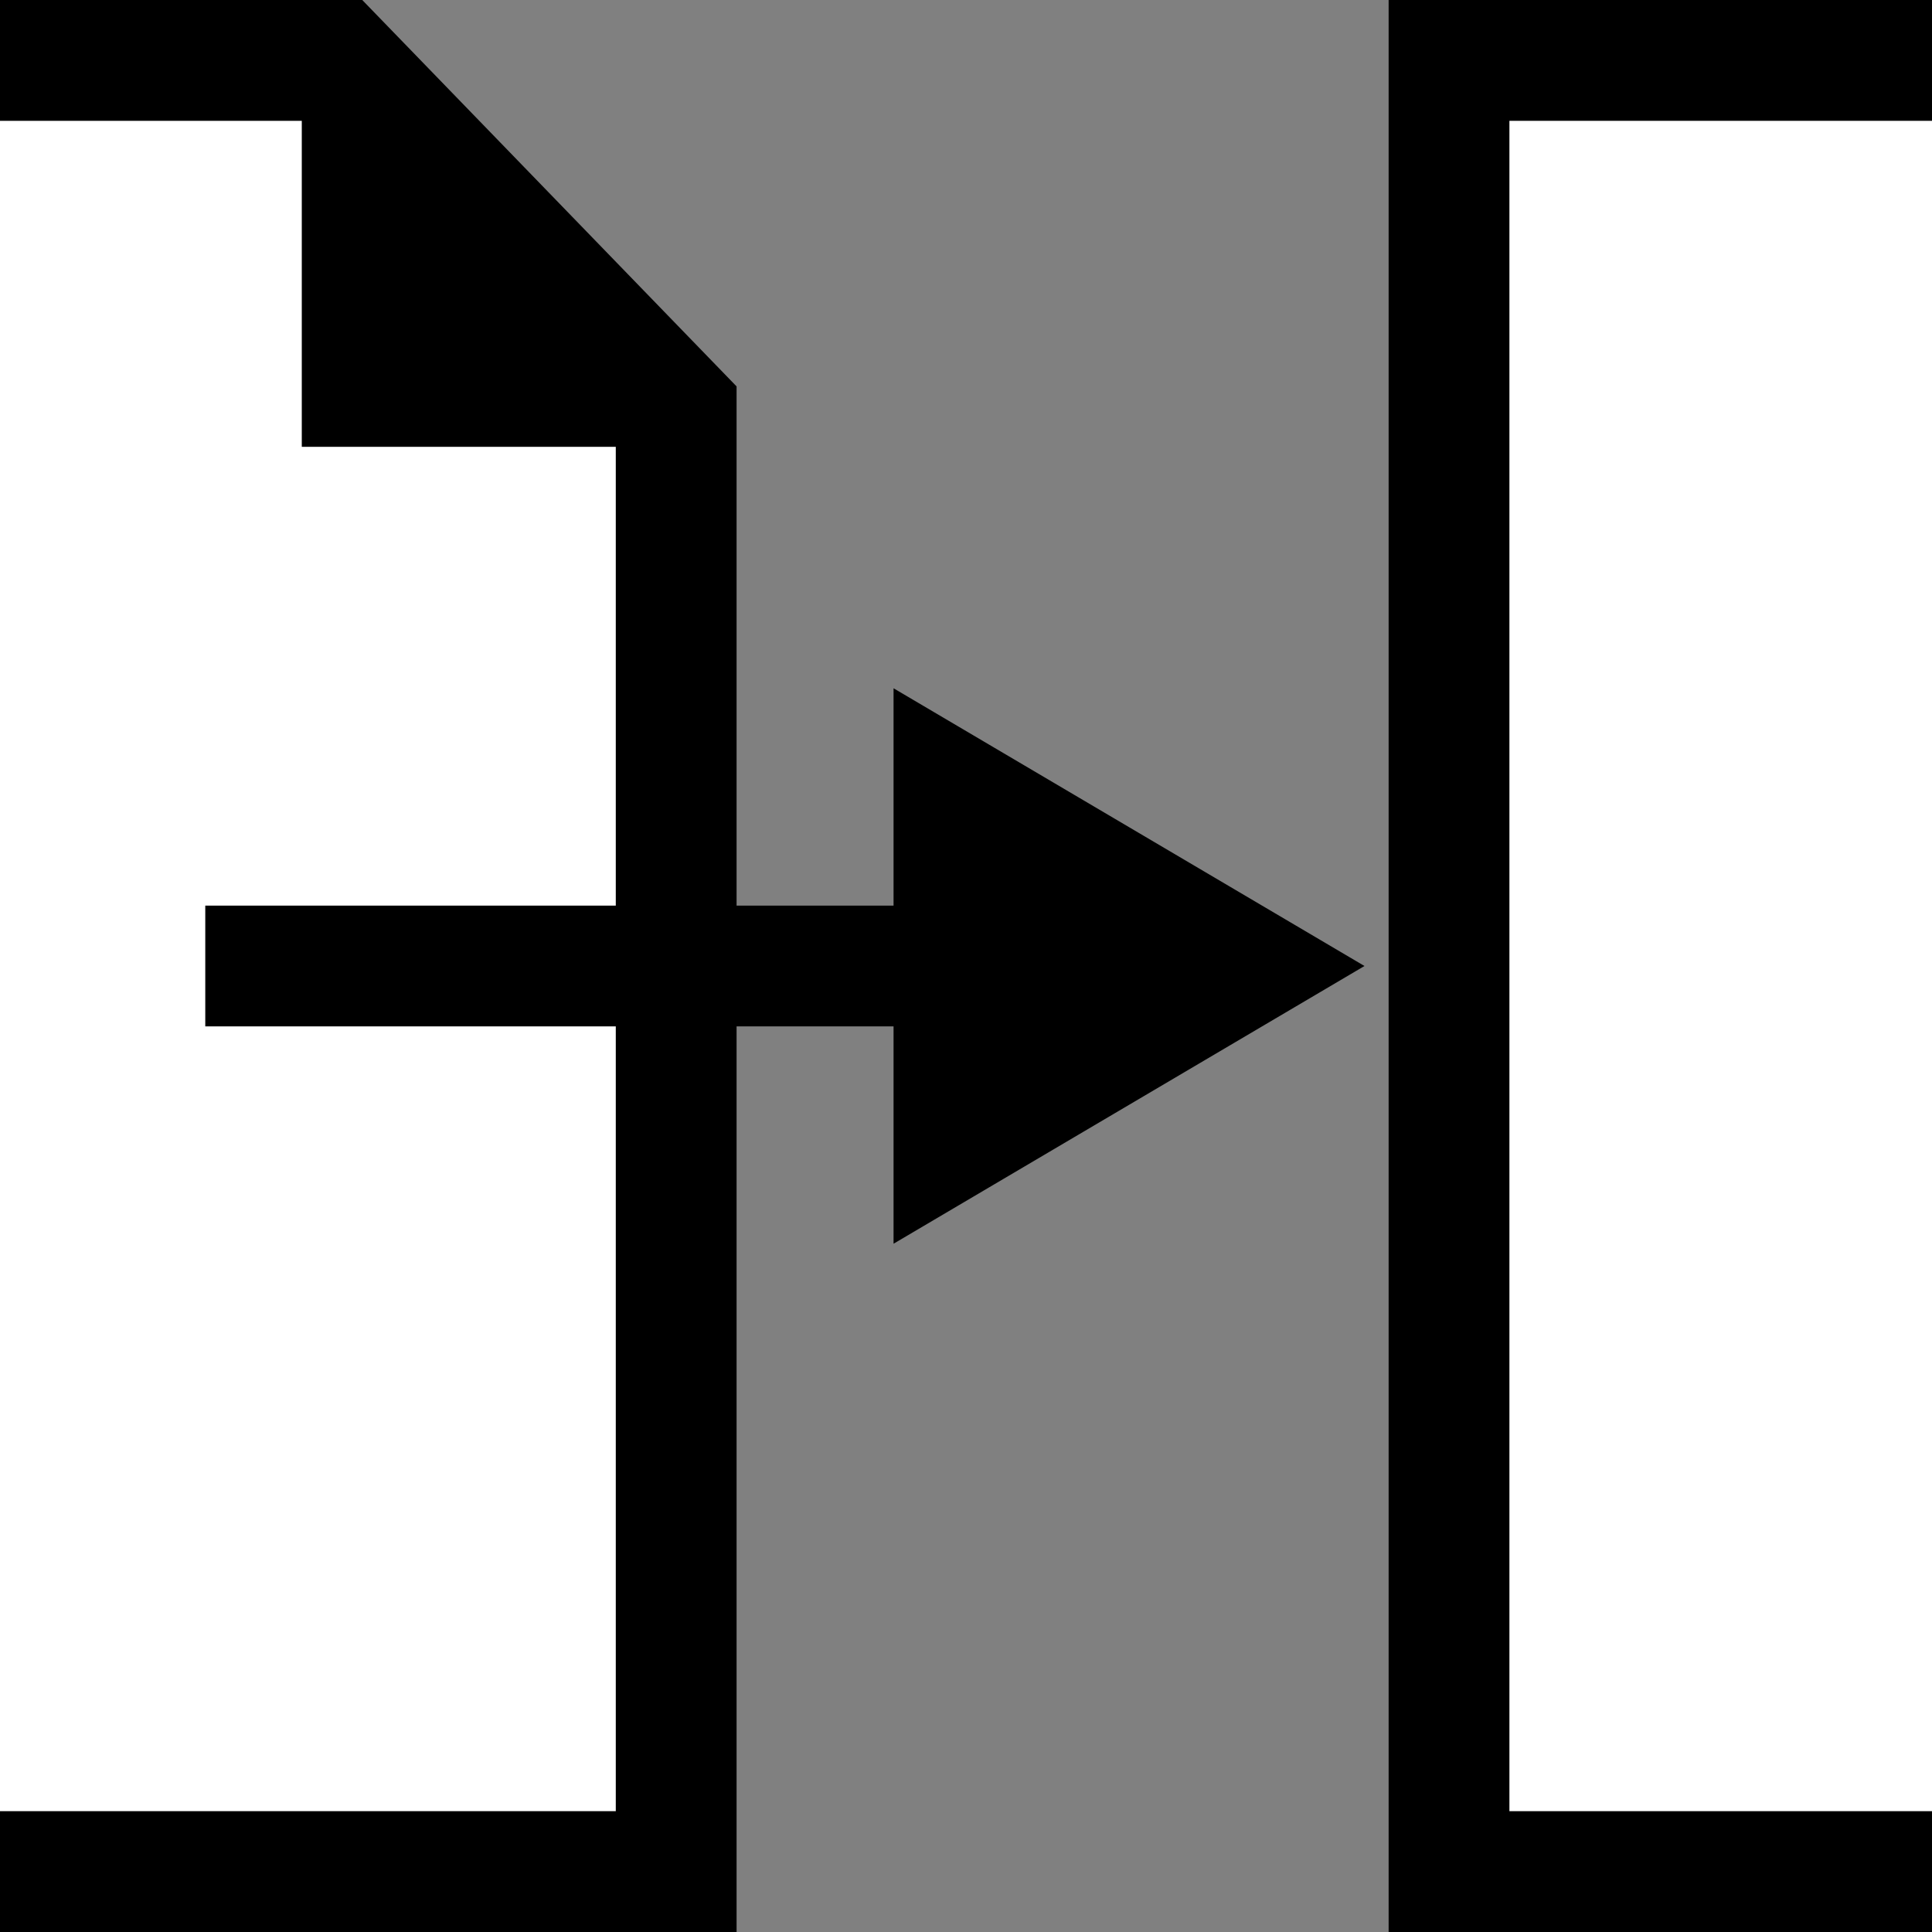 <?xml version="1.0" encoding="utf-8"?>
<!-- Generator: Adobe Illustrator 19.0.0, SVG Export Plug-In . SVG Version: 6.00 Build 0)  -->
<!DOCTYPE svg PUBLIC "-//W3C//DTD SVG 1.1//EN" "http://www.w3.org/Graphics/SVG/1.1/DTD/svg11.dtd">
<svg version="1.1" id="Ebene_1" xmlns="http://www.w3.org/2000/svg" xmlns:xlink="http://www.w3.org/1999/xlink" x="0px" y="0px"
	 viewBox="0 0 16 16" style="enable-background:new 0 0 16 16;" xml:space="preserve">
<rect x="0" y="0" width="16" height="16" fill="#808080" stroke="none"/>
<style type="text/css">
	.st0{fill:#FFFFFF;}
</style>
<g>
	<polygon class="st0" points="5.1,15 5.1,3.7 2.5,3.7 2.5,1 0,1 0,15 	"/>
	<polygon points="6.1,3.2 3,0 0,0 0,1 2.5,1 2.5,3.7 5.1,3.7 5.1,15 0,15 0,16 6.1,16 	"/>
</g>
<g>
	<rect x="12.5" y="1" class="st0" width="3.5" height="14"/>
	<polygon points="12.5,15 12.5,1 16,1 16,0 11.5,0 11.5,16 16,16 16,15 	"/>
</g>
<g id="XMLID_11_">
	<polygon id="XMLID_12_" points="11.3,8 7.4,5.7 7.4,7.5 1.7,7.5 1.7,8.5 7.4,8.5 7.4,10.3 	"/>
</g>
</svg>
